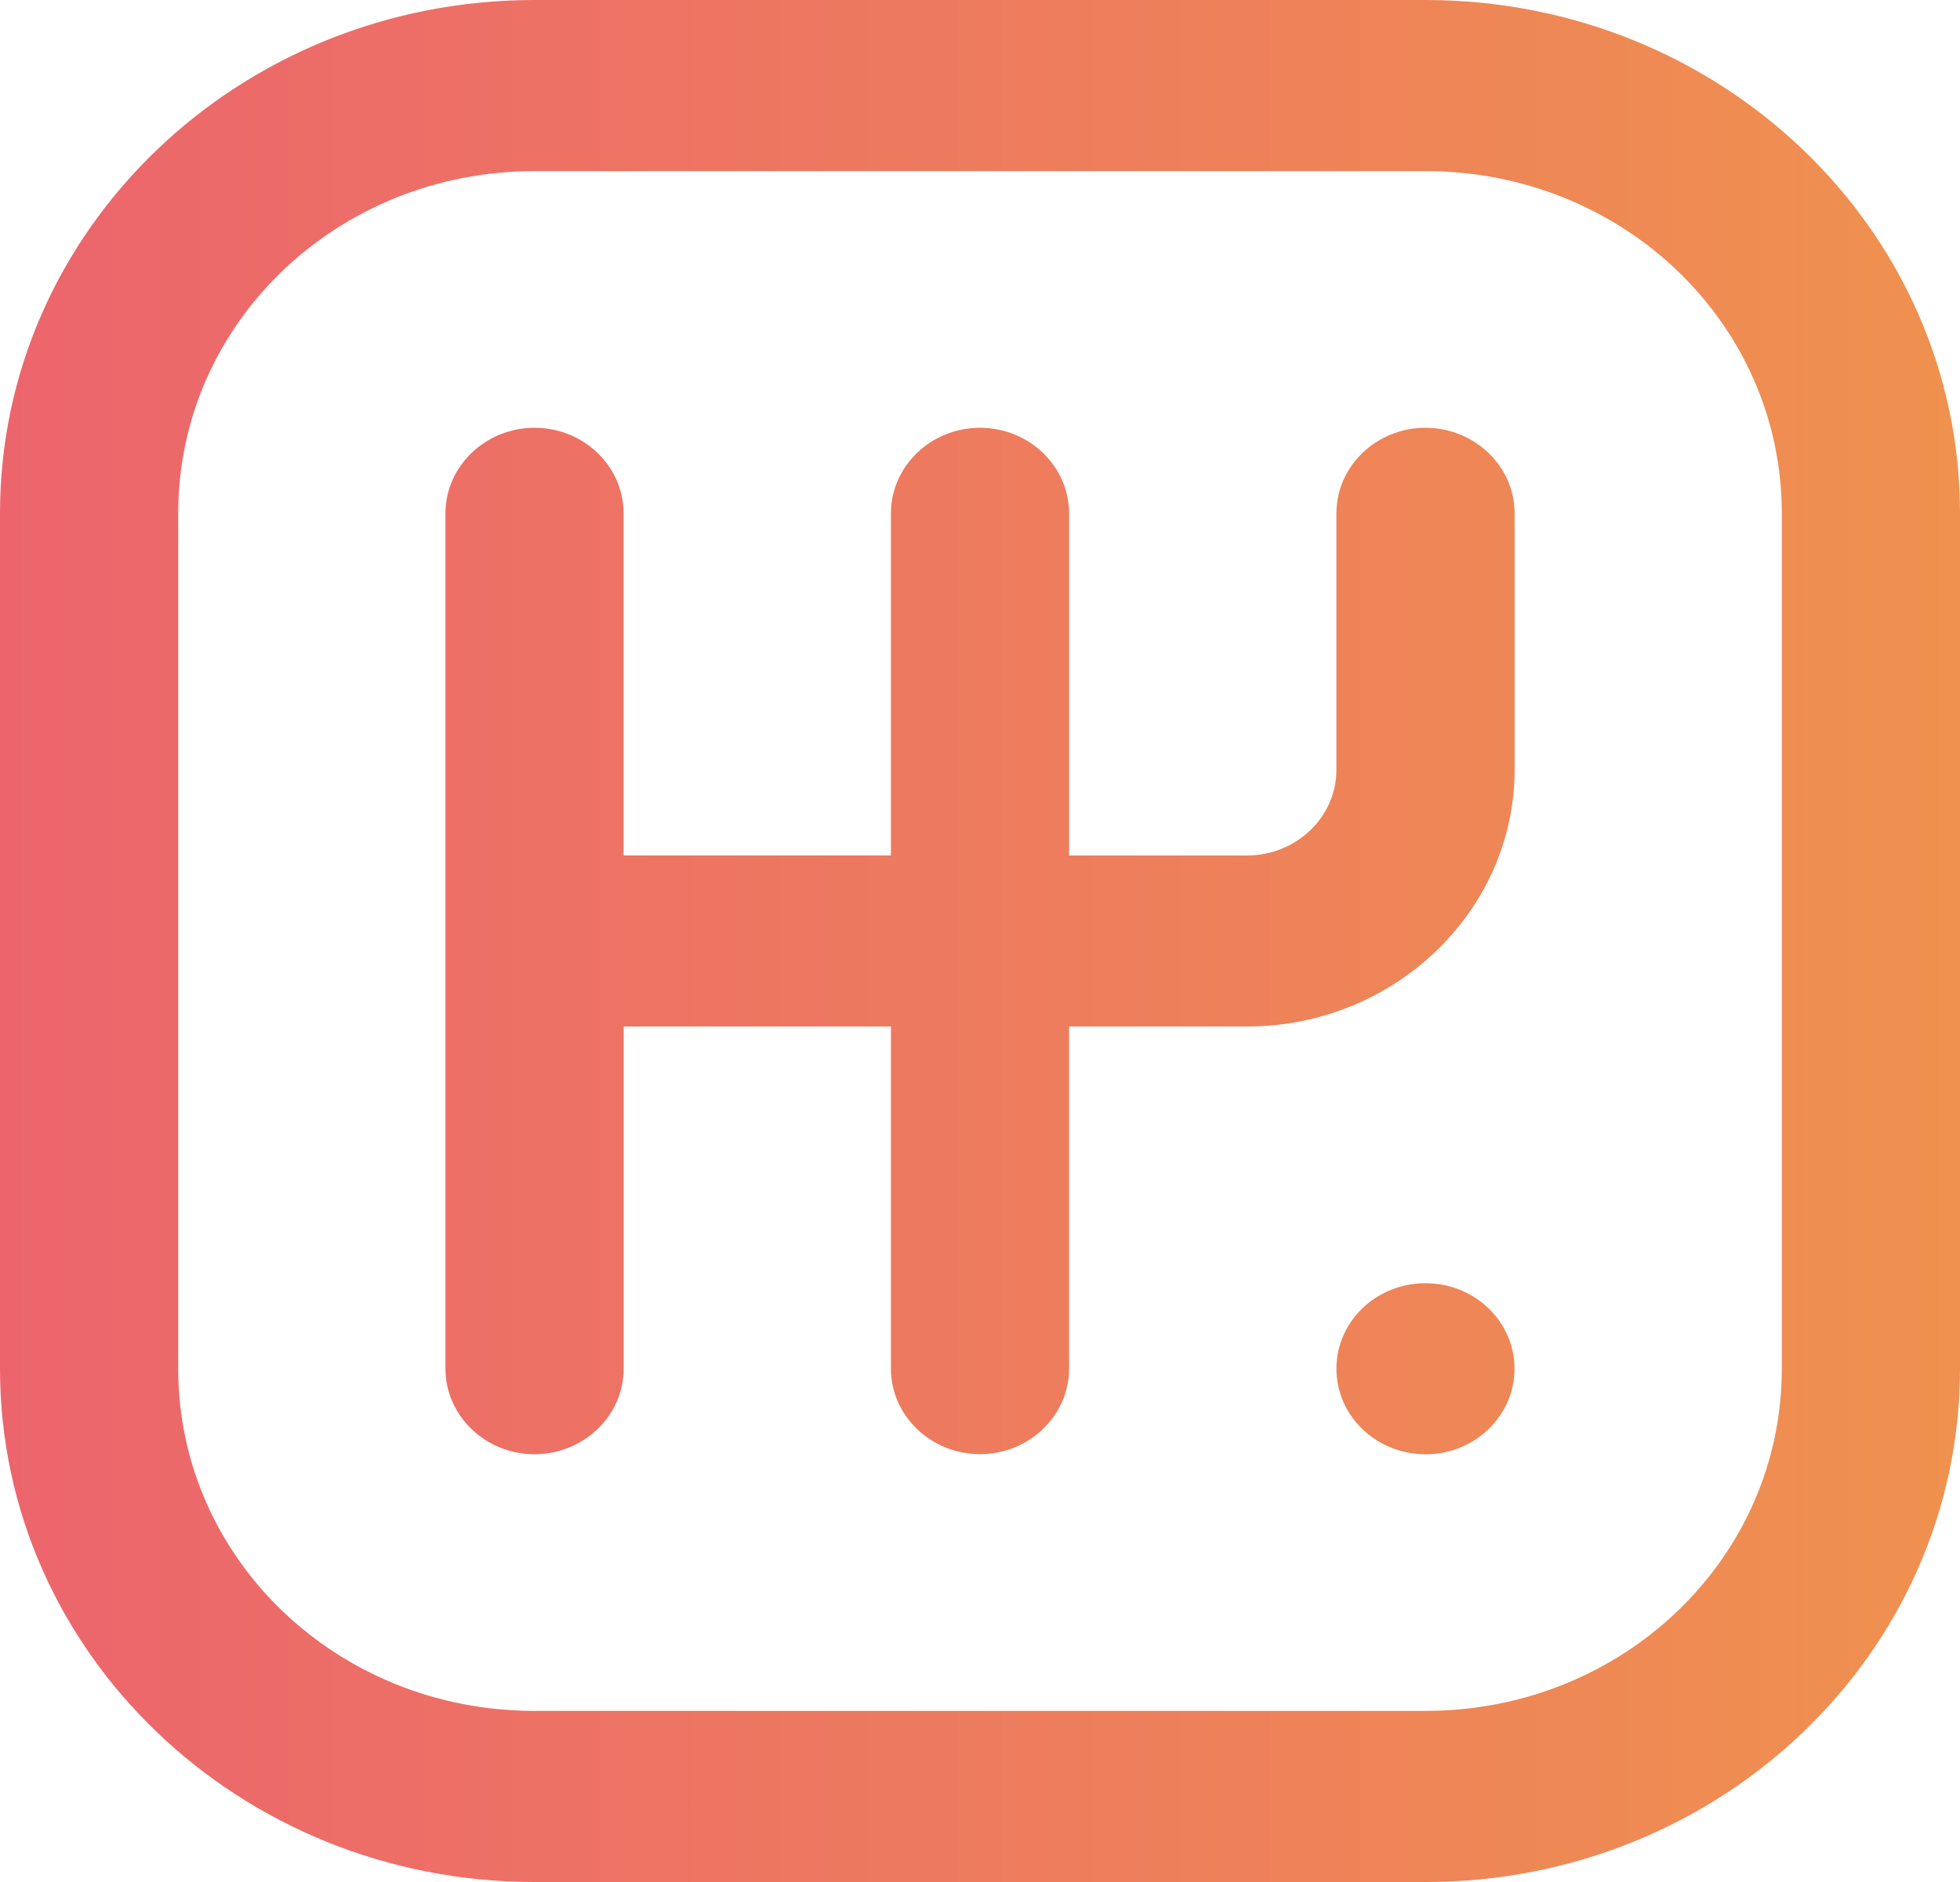 <svg width="25" height="24" fill="none" xmlns="http://www.w3.org/2000/svg"><path d="M6.818 24h11.364C21.95 24 25 21.073 25 17.454V6.545C25 2.927 21.95 0 18.182 0H6.818C3.05 0 0 2.927 0 6.545v10.91C0 21.072 3.05 24 6.818 24zM2.273 6.545c0-2.418 2.026-4.363 4.545-4.363h11.364c2.519 0 4.545 1.945 4.545 4.363v10.91c0 2.418-2.026 4.363-4.545 4.363H6.818c-2.519 0-4.545-1.945-4.545-4.364V6.545z" fill="url(#paint0_linear_1_9)"/><path d="M6.818 18.545c.625 0 1.137-.49 1.137-1.09V13.09h3.409v4.364c0 .6.511 1.09 1.136 1.09.625 0 1.136-.49 1.136-1.09V13.09h2.273c1.875 0 3.41-1.473 3.41-3.273V6.545c0-.6-.512-1.09-1.137-1.09s-1.136.49-1.136 1.09v3.273c0 .6-.512 1.091-1.137 1.091h-2.273V6.545c0-.6-.511-1.09-1.136-1.09-.625 0-1.136.49-1.136 1.09v4.364h-3.41V6.545c0-.6-.51-1.09-1.136-1.09-.625 0-1.136.49-1.136 1.09v10.91c0 .6.511 1.09 1.136 1.09z" fill="url(#paint1_linear_1_9)"/><path d="M18.182 18.546c.627 0 1.136-.489 1.136-1.091 0-.603-.509-1.091-1.136-1.091-.628 0-1.136.488-1.136 1.09 0 .603.508 1.091 1.136 1.091z" fill="url(#paint2_linear_1_9)"/><defs><linearGradient id="paint0_linear_1_9" x1="0" y1="24.001" x2="25" y2="24.001" gradientUnits="userSpaceOnUse"><stop stop-color="#EC656D"/><stop offset="1" stop-color="#EF914F"/></linearGradient><linearGradient id="paint1_linear_1_9" x1="0" y1="24.001" x2="25" y2="24.001" gradientUnits="userSpaceOnUse"><stop stop-color="#EC656D"/><stop offset="1" stop-color="#EF914F"/></linearGradient><linearGradient id="paint2_linear_1_9" x1="0" y1="24.001" x2="25" y2="24.001" gradientUnits="userSpaceOnUse"><stop stop-color="#EC656D"/><stop offset="1" stop-color="#EF914F"/></linearGradient></defs></svg>